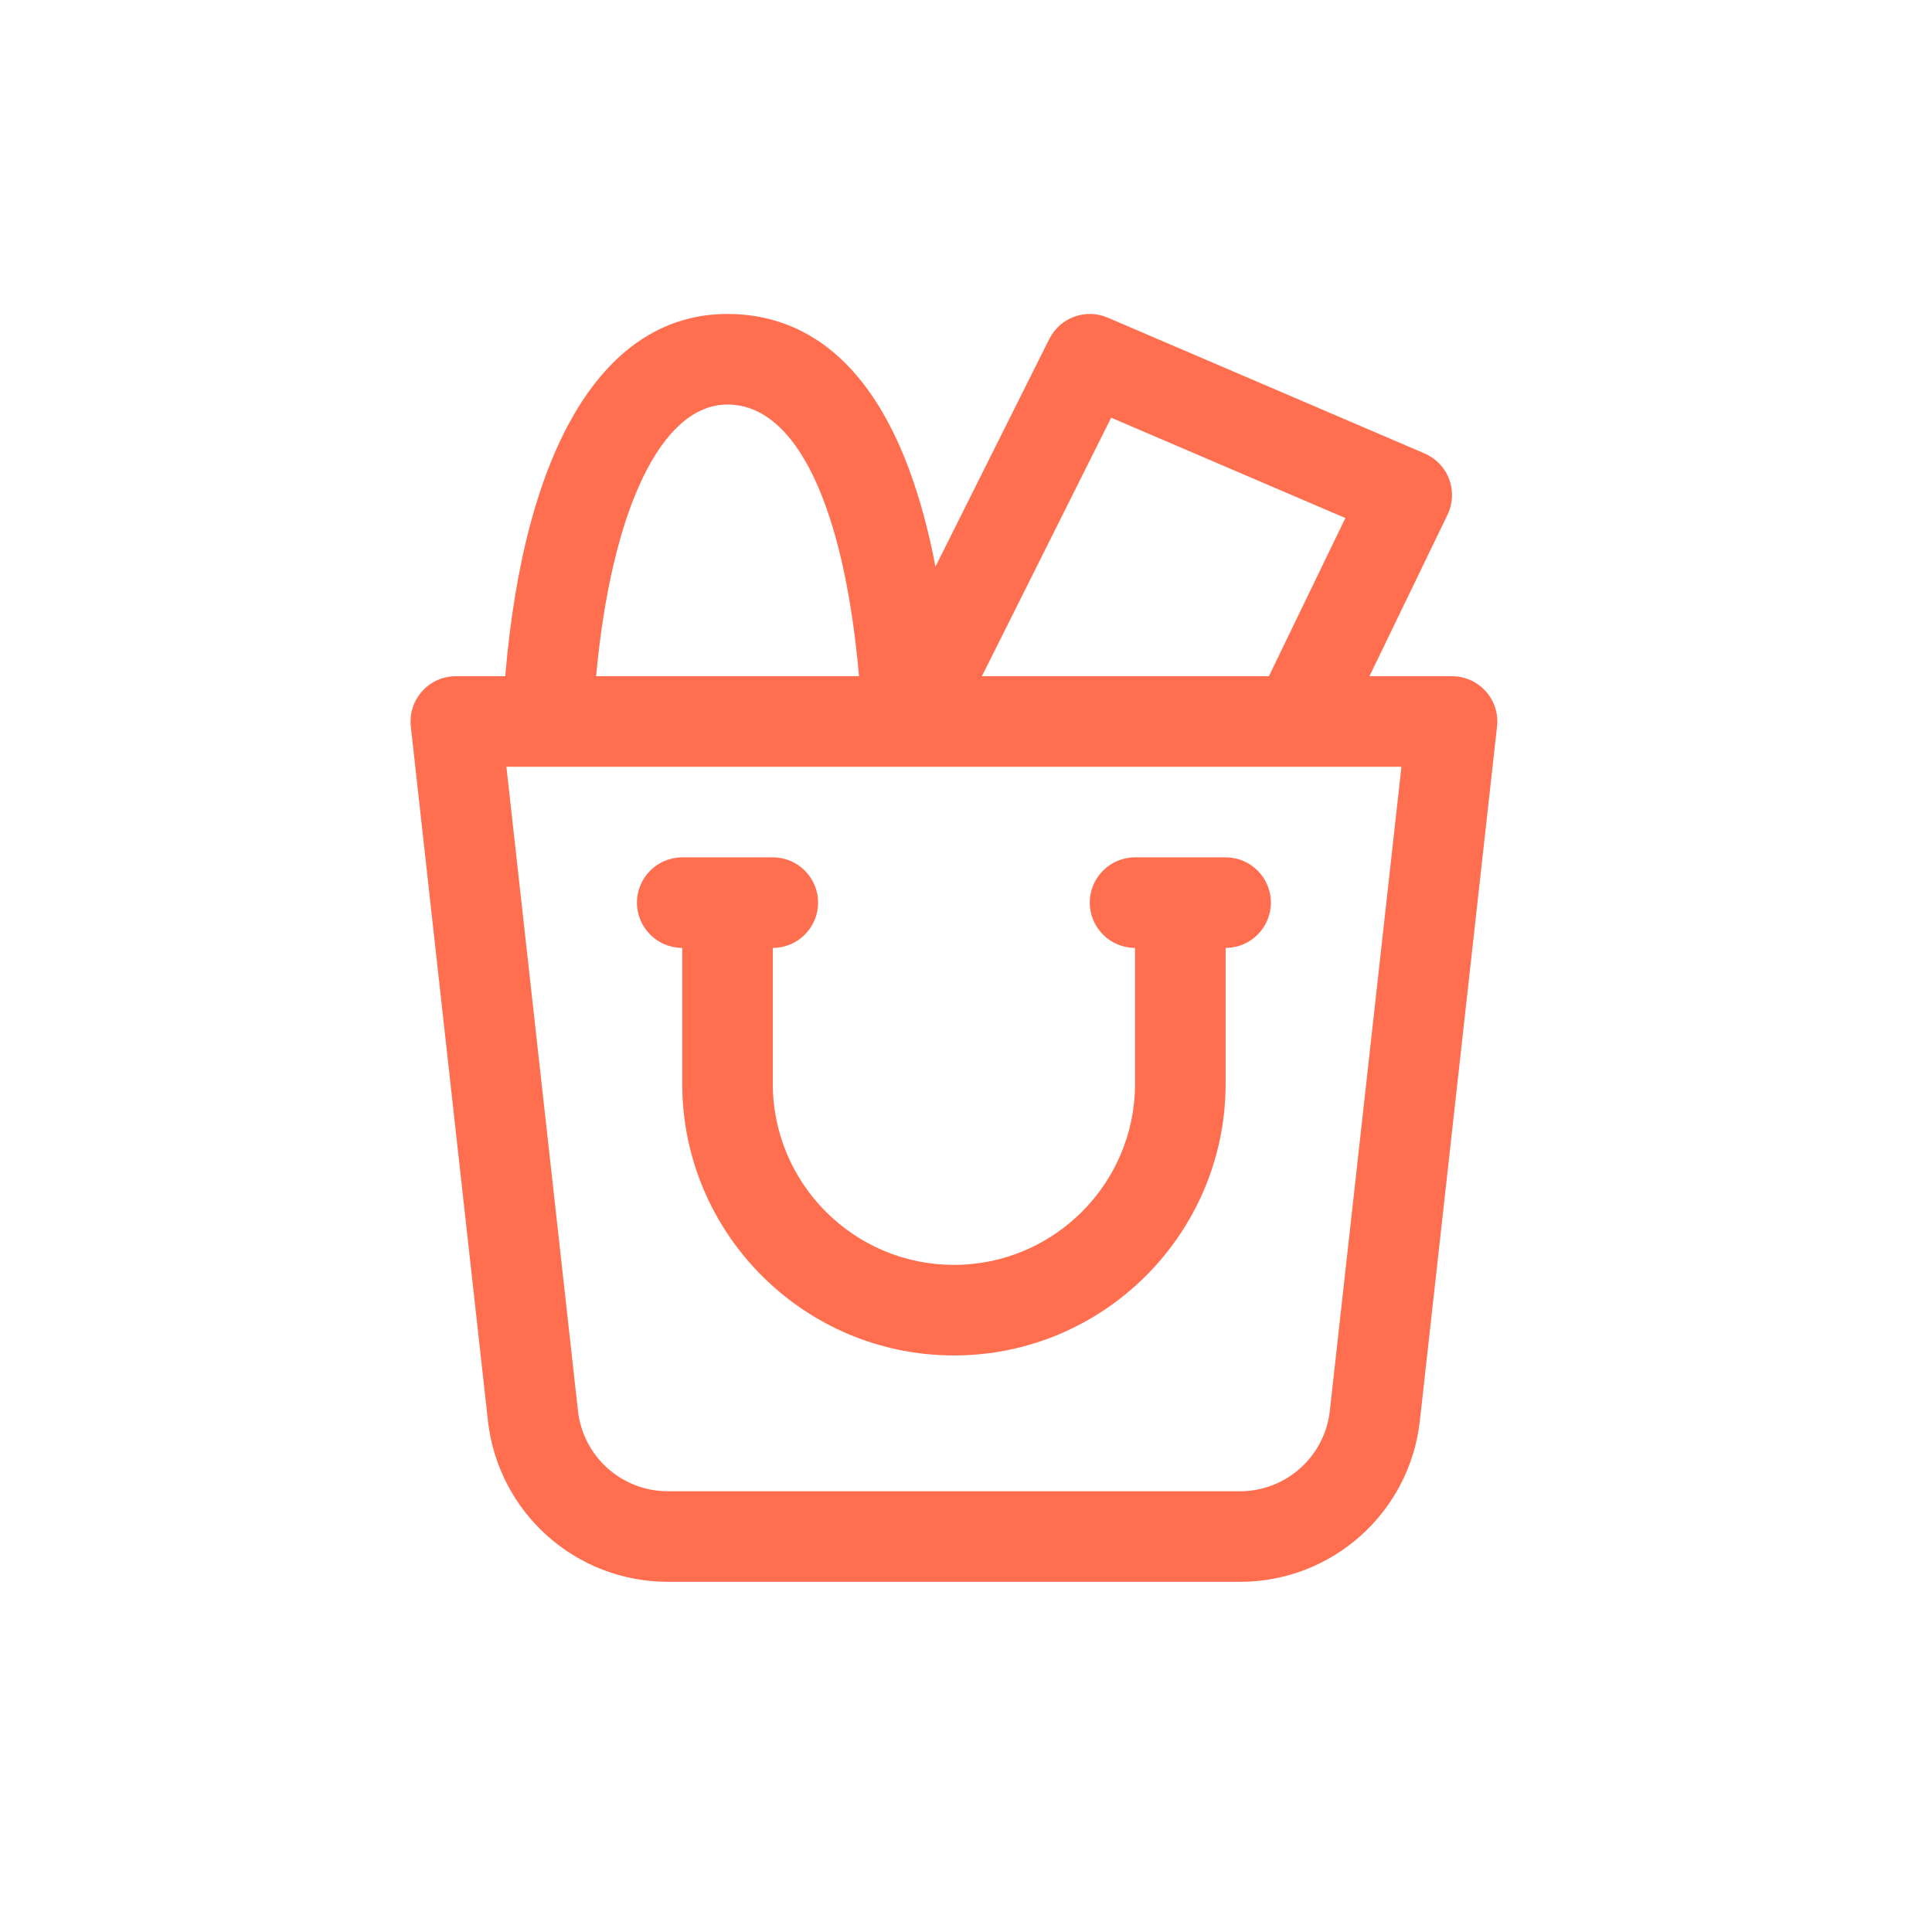 <svg width="80" height="80" viewBox="0 0 80 80" fill="none" xmlns="http://www.w3.org/2000/svg">
<path d="M52.625 37.376C52.625 38.41 51.785 39.251 50.75 39.251V44.876C50.75 51.08 45.704 56.126 39.5 56.126C33.296 56.126 28.25 51.08 28.25 44.876V39.251C27.215 39.251 26.375 38.41 26.375 37.376C26.375 36.34 27.215 35.501 28.25 35.501H32C33.035 35.501 33.875 36.34 33.875 37.376C33.875 38.41 33.035 39.251 32 39.251V44.876C32 49.012 35.364 52.376 39.5 52.376C43.636 52.376 47 49.012 47 44.876V39.251C45.965 39.251 45.125 38.41 45.125 37.376C45.125 36.34 45.965 35.501 47 35.501H50.75C51.785 35.501 52.625 36.34 52.625 37.376Z" fill="#FF6E4E"/>
<path d="M60.007 19.844C59.827 19.364 59.459 18.98 58.991 18.777L45.866 13.152C44.953 12.76 43.893 13.15 43.449 14.037L38.735 23.466C37.115 14.997 33.322 13 30.125 13C25.034 13 21.725 18.442 20.921 28H18.875C18.341 28 17.832 28.227 17.478 28.625C17.122 29.022 16.953 29.553 17.011 30.081L20.204 58.827C20.628 62.632 23.832 65.5 27.659 65.5H51.341C55.169 65.5 58.372 62.632 58.794 58.827L61.989 30.081C62.049 29.551 61.878 29.022 61.522 28.625C61.167 28.227 60.659 28 60.125 28H56.707L59.938 21.316C60.161 20.855 60.185 20.322 60.007 19.844ZM46.012 17.296L55.709 21.451L52.542 28H40.659L46.012 17.296ZM30.125 16.75C32.958 16.75 34.947 20.915 35.57 28H24.684C25.317 21.1 27.384 16.75 30.125 16.75ZM58.031 31.75L55.066 58.415C54.856 60.316 53.253 61.75 51.341 61.75H27.659C25.745 61.75 24.144 60.316 23.932 58.415L20.969 31.75H58.031Z" fill="#FF6E4E"/>
</svg>

